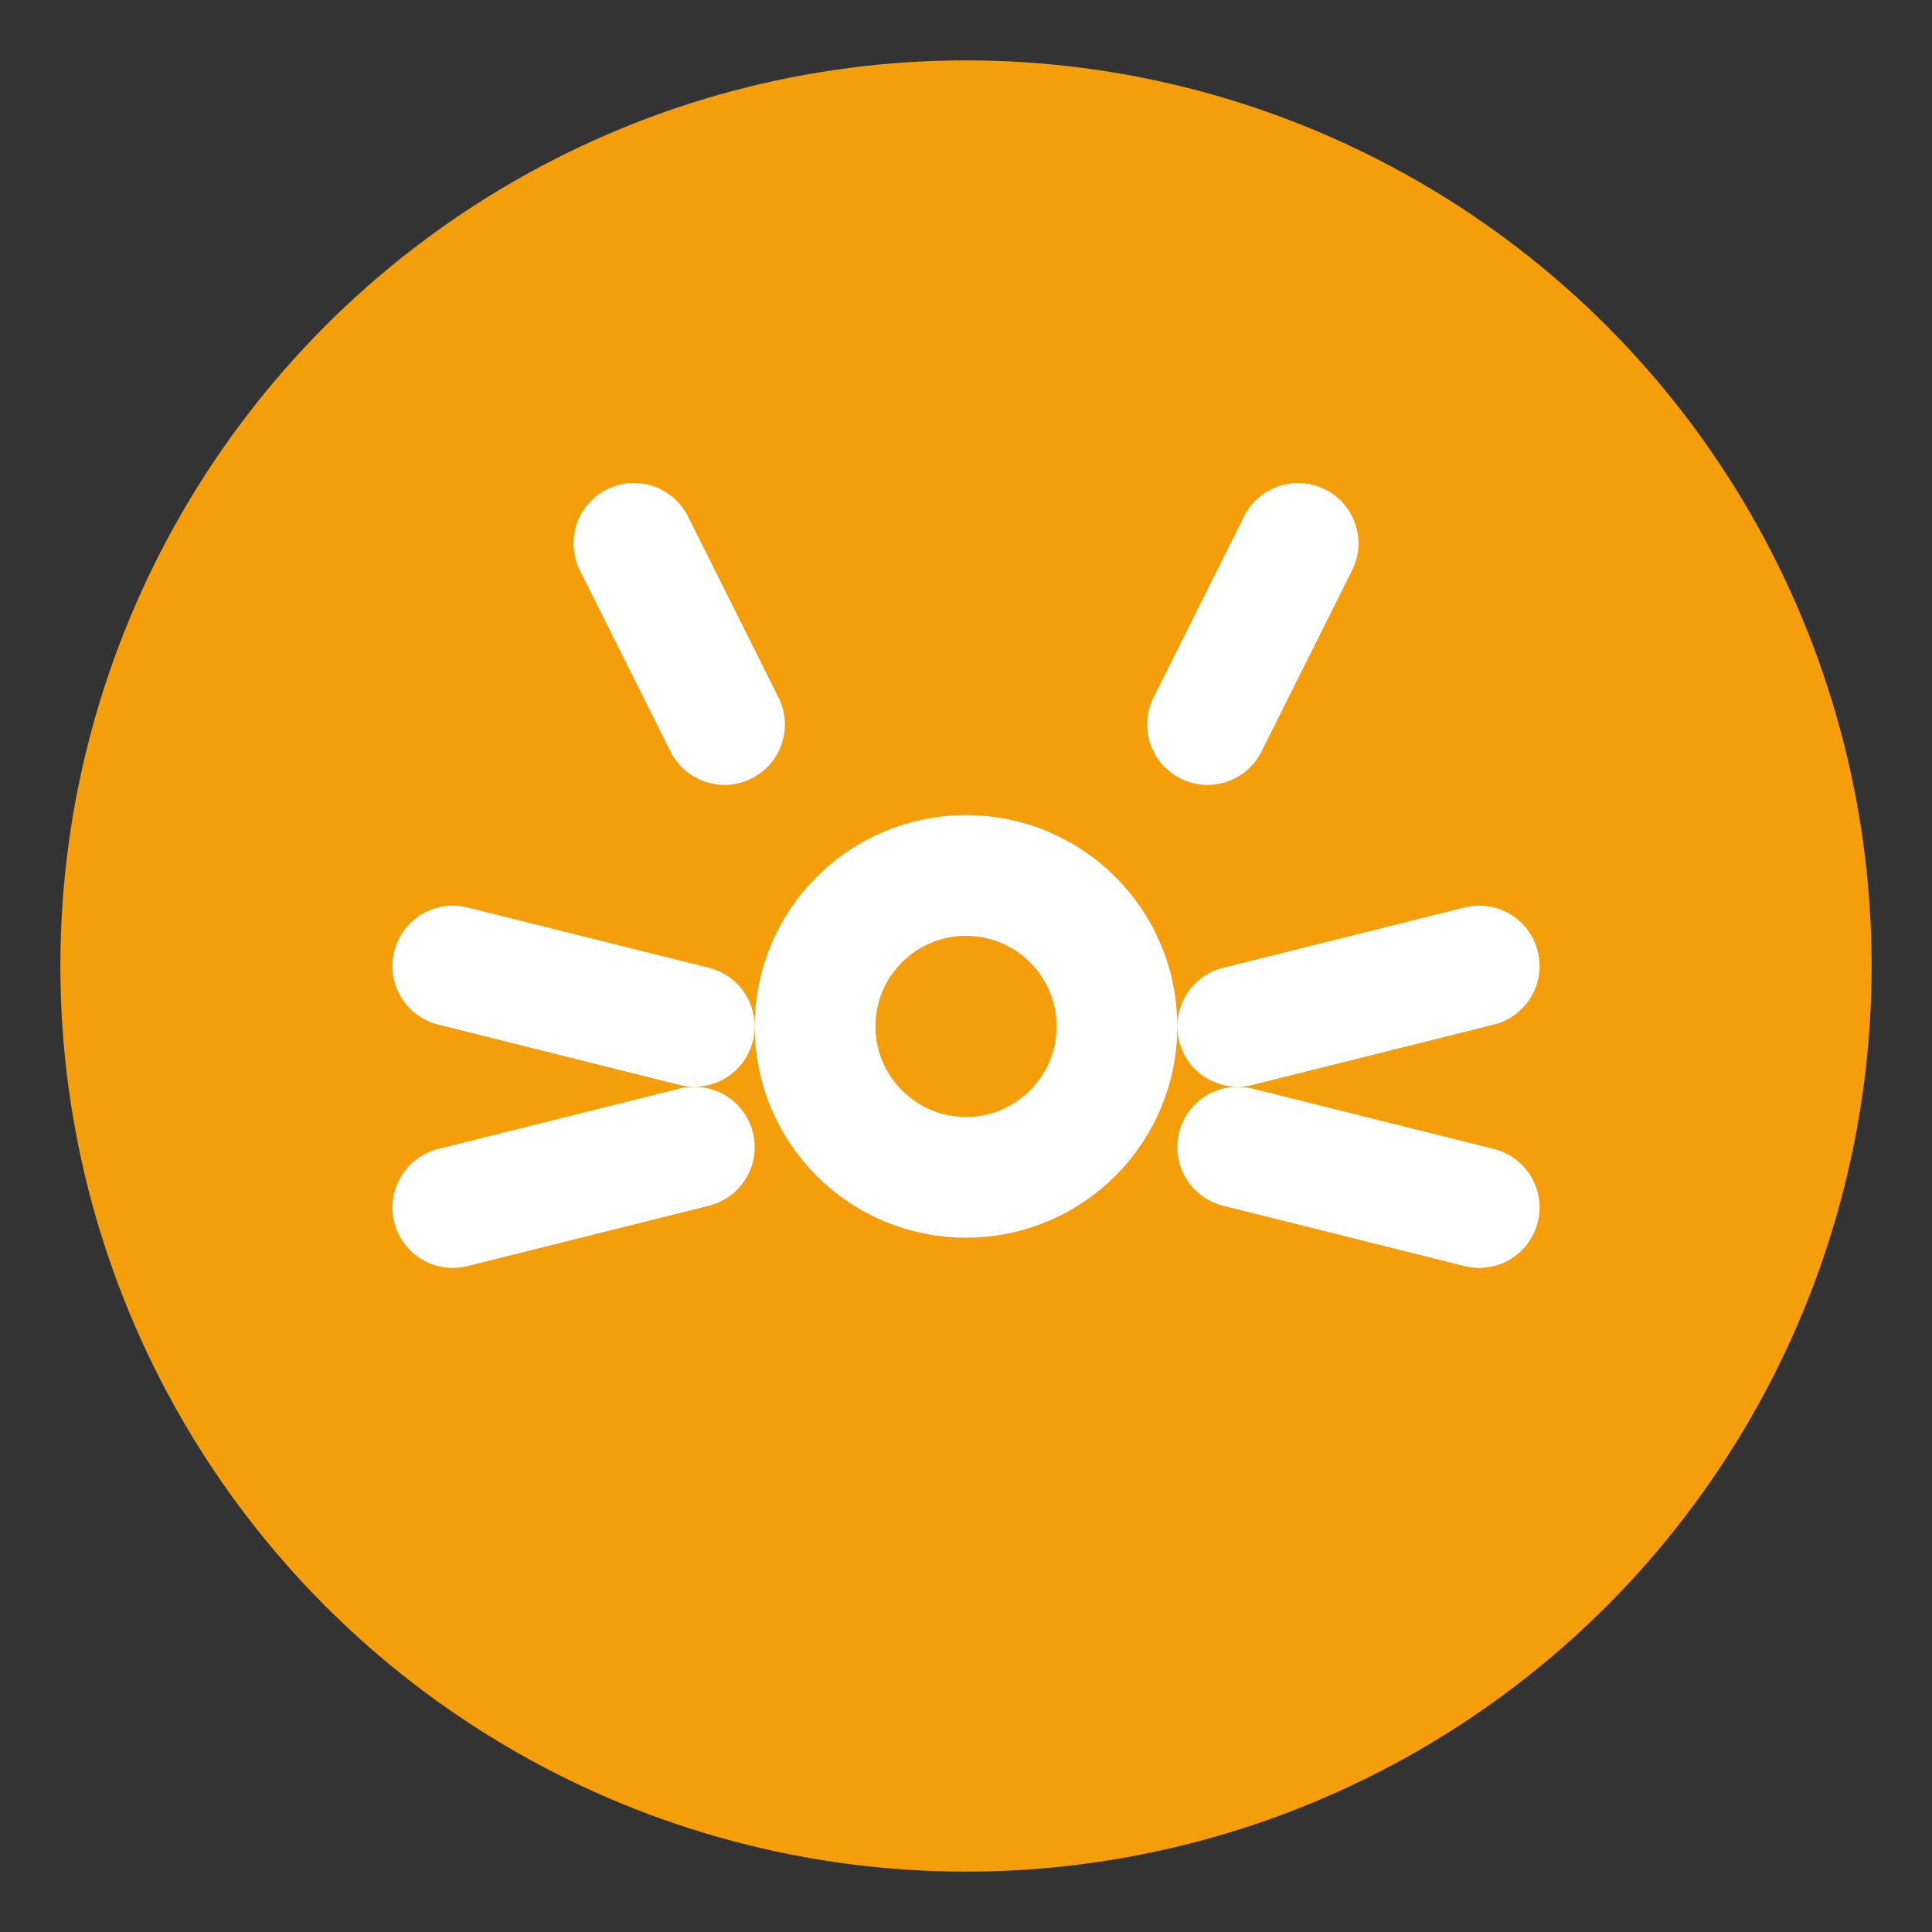 <?xml version="1.0" encoding="UTF-8"?>
<svg width="32px" height="32px" viewBox="0 0 32 32" version="1.1" xmlns="http://www.w3.org/2000/svg">
  <rect x="0" y="0" width="32" height="32" fill="#333333" stroke="none"/>
  <title>LIONO Favicon</title>
  <g stroke="none" stroke-width="1" fill="none" fill-rule="evenodd">
    <circle fill="#F59E0B" cx="16" cy="16" r="15" />
    <g stroke="#FFFFFF" stroke-width="2" stroke-linecap="round" stroke-linejoin="round">
      <!-- Lion's nose -->
      <path d="M16,19.5 C17.381,19.5 18.5,18.381 18.5,17 C18.5,15.619 17.381,14.5 16,14.5 C14.619,14.5 13.5,15.619 13.5,17 C13.5,18.381 14.619,19.5 16,19.5 Z" />
      
      <!-- Whiskers -->
      <line x1="11.5" y1="19" x2="7.5" y2="20" />
      <line x1="20.5" y1="19" x2="24.5" y2="20" />
      <line x1="11.5" y1="17" x2="7.5" y2="16" />
      <line x1="20.5" y1="17" x2="24.5" y2="16" />
      
      <!-- Ears -->
      <path d="M10.5,9 L12,12" />
      <path d="M21.5,9 L20,12" />
    </g>
  </g>
</svg> 